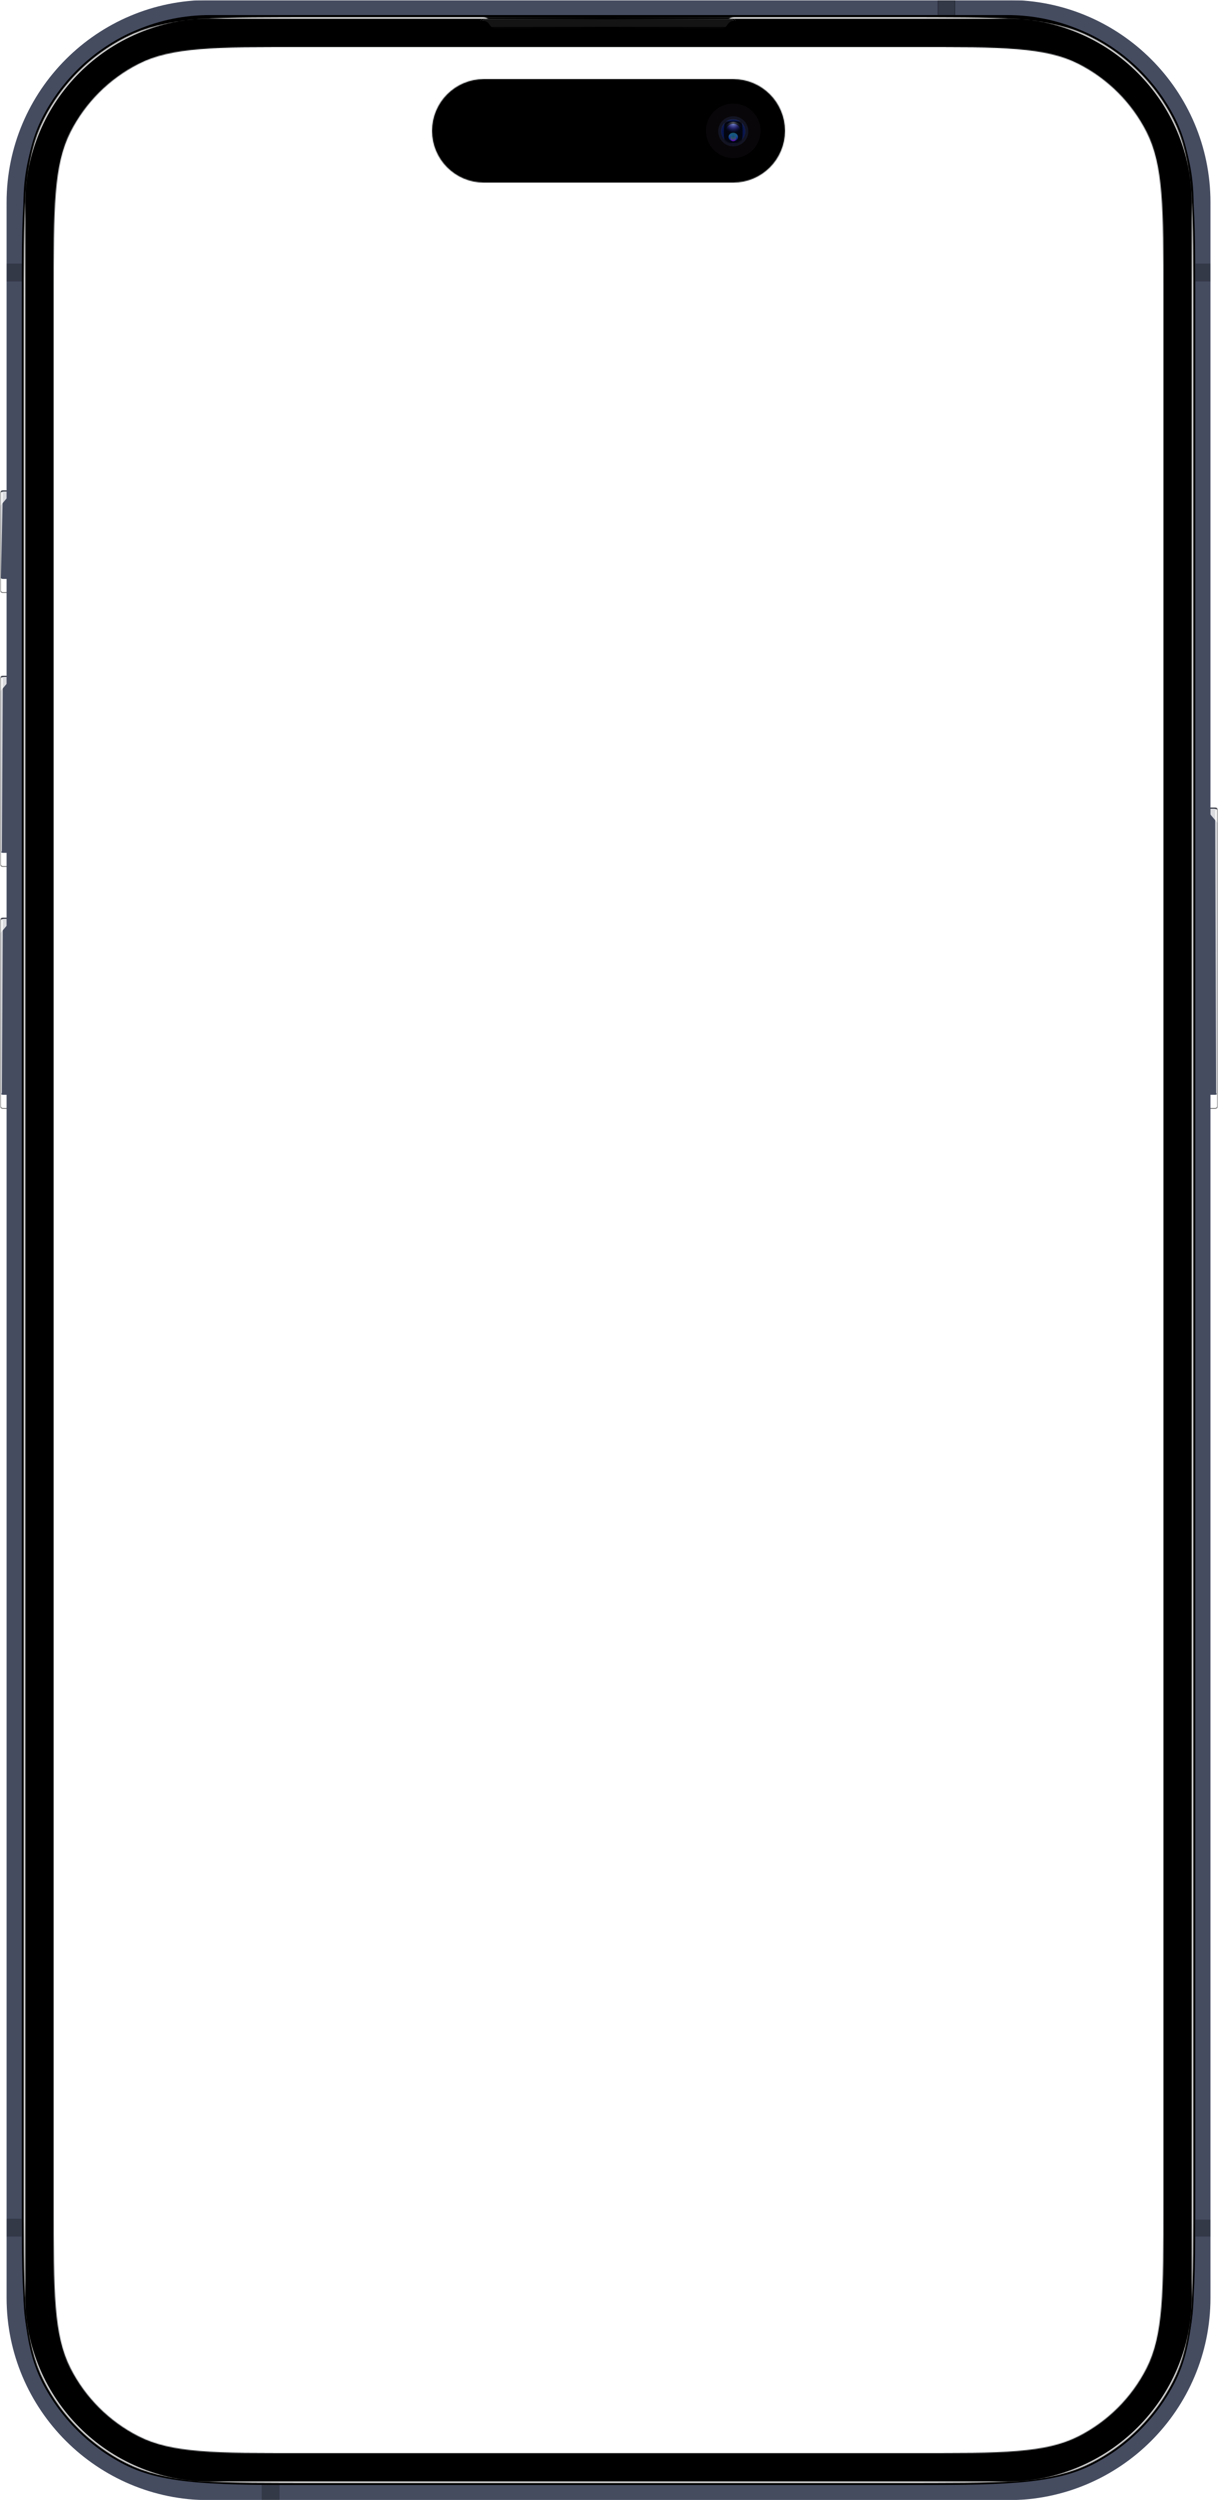 <svg width="1294" height="2656" viewBox="0 0 1294 2656" fill="none" xmlns="http://www.w3.org/2000/svg">
<g clip-path="url(#clip0_3903_26729)">
<mask id="mask0_3903_26729" style="mask-type:luminance" maskUnits="userSpaceOnUse" x="0" y="0" width="1294" height="2656">
<path d="M1294 0H0V2656H1294V0Z" fill="white"/>
</mask>
<g mask="url(#mask0_3903_26729)">
<mask id="mask1_3903_26729" style="mask-type:luminance" maskUnits="userSpaceOnUse" x="0" y="0" width="1294" height="2656">
<path d="M1294 0H0V2656H1294V0Z" fill="white"/>
</mask>
<g mask="url(#mask1_3903_26729)">
<mask id="mask2_3903_26729" style="mask-type:luminance" maskUnits="userSpaceOnUse" x="0" y="0" width="1294" height="2656">
<path d="M1294 0H0V2656H1294V0Z" fill="white"/>
</mask>
<g mask="url(#mask2_3903_26729)">
<mask id="mask3_3903_26729" style="mask-type:luminance" maskUnits="userSpaceOnUse" x="0" y="0" width="1294" height="2656">
<path d="M1294 0H0V2656H1294V0Z" fill="white"/>
</mask>
<g mask="url(#mask3_3903_26729)">
<mask id="mask4_3903_26729" style="mask-type:luminance" maskUnits="userSpaceOnUse" x="0" y="0" width="1294" height="2656">
<path d="M1294 0H0V2656H1294V0Z" fill="white"/>
</mask>
<g mask="url(#mask4_3903_26729)">
<mask id="mask5_3903_26729" style="mask-type:alpha" maskUnits="userSpaceOnUse" x="0" y="0" width="1294" height="2656">
<path fill-rule="evenodd" clip-rule="evenodd" d="M1294 0H0V2656H1294V0ZM1218.02 140.092C1236 175.387 1236 221.591 1236 314V2342C1236 2434.41 1236 2480.61 1218.02 2515.91C1202.2 2546.96 1176.96 2572.2 1145.91 2588.02C1110.61 2606 1064.41 2606 972 2606H321C228.591 2606 182.387 2606 147.092 2588.02C116.045 2572.2 90.803 2546.96 74.984 2515.91C57 2480.61 57 2434.41 57 2342V314C57 221.591 57 175.387 74.984 140.092C90.803 109.045 116.045 83.803 147.092 67.984C182.387 50 228.591 50 321 50H972C1064.41 50 1110.61 50 1145.91 67.984C1176.96 83.803 1202.2 109.045 1218.02 140.092ZM459 139C459 108.624 483.624 84 514 84H779C809.376 84 834 108.624 834 139C834 169.376 809.376 194 779 194H514C483.624 194 459 169.376 459 139Z" fill="#CCCCCC"/>
</mask>
<g mask="url(#mask5_3903_26729)">
<mask id="mask6_3903_26729" style="mask-type:luminance" maskUnits="userSpaceOnUse" x="0" y="521" width="24" height="109">
<path d="M21 521H3C1.343 521 0 522.343 0 524V627C0 628.657 1.343 630 3 630H21C22.657 630 24 628.657 24 627V524C24 522.343 22.657 521 21 521Z" fill="white"/>
</mask>
<g mask="url(#mask6_3903_26729)">
<g filter="url(#filter0_i_3903_26729)">
<path d="M21 521H3C1.343 521 0 522.343 0 524V627C0 628.657 1.343 630 3 630H21C22.657 630 24 628.657 24 627V524C24 522.343 22.657 521 21 521Z" fill="#454C60"/>
</g>
<g filter="url(#filter1_f_3903_26729)">
<path d="M14 623H2C1.448 623 1 623.448 1 624C1 624.552 1.448 625 2 625H14C14.552 625 15 624.552 15 624C15 623.448 14.552 623 14 623Z" fill="white"/>
</g>
<g filter="url(#filter2_f_3903_26729)">
<path d="M-3 524.968C-3 523.329 -1.671 522 -0.032 522C1.632 522 2.971 523.368 2.935 525.032L1.043 613.022C1.019 614.121 0.121 615 -0.978 615C-2.095 615 -3 614.095 -3 612.979V524.968Z" fill="white" fill-opacity="0.8"/>
</g>
<g filter="url(#filter3_f_3903_26729)">
<path d="M-1 527.5C-1 524.462 1.462 522 4.5 522H7.072C8.689 522 10 523.311 10 524.928C10 525.62 9.755 526.29 9.307 526.819L-1 539V527.5Z" fill="white" fill-opacity="0.8"/>
</g>
</g>
<path d="M21 521.5H3C1.619 521.5 0.5 522.619 0.5 524V627C0.5 628.381 1.619 629.5 3 629.5H21C22.381 629.5 23.5 628.381 23.5 627V524C23.5 522.619 22.381 521.5 21 521.5Z" stroke="black" stroke-opacity="0.5"/>
<mask id="mask7_3903_26729" style="mask-type:luminance" maskUnits="userSpaceOnUse" x="0" y="718" width="24" height="203">
<path d="M21 718H3C1.343 718 0 719.343 0 721V918C0 919.657 1.343 921 3 921H21C22.657 921 24 919.657 24 918V721C24 719.343 22.657 718 21 718Z" fill="white"/>
</mask>
<g mask="url(#mask7_3903_26729)">
<g filter="url(#filter4_i_3903_26729)">
<path d="M21 718H3C1.343 718 0 719.343 0 721V918C0 919.657 1.343 921 3 921H21C22.657 921 24 919.657 24 918V721C24 719.343 22.657 718 21 718Z" fill="#454C60"/>
</g>
<g filter="url(#filter5_f_3903_26729)">
<path d="M14 915H2C1.448 915 1 915.448 1 916C1 916.552 1.448 917 2 917H14C14.552 917 15 916.552 15 916C15 915.448 14.552 915 14 915Z" fill="white"/>
</g>
<g filter="url(#filter6_f_3903_26729)">
<path d="M-3 721.992C-3 720.34 -1.66 719 -0.008 719C1.651 719 2.993 720.349 2.984 722.008L2.013 903.507C2.006 904.886 0.886 906 -0.493 906C-1.878 906 -3 904.878 -3 903.493V721.992Z" fill="white" fill-opacity="0.8"/>
</g>
<g filter="url(#filter7_f_3903_26729)">
<path d="M-1 724.5C-1 721.462 1.462 719 4.5 719H7.072C8.689 719 10 720.311 10 721.928C10 722.62 9.755 723.29 9.307 723.819L-1 736V724.5Z" fill="white" fill-opacity="0.8"/>
</g>
</g>
<path d="M21 718.5H3C1.619 718.5 0.5 719.619 0.5 721V918C0.5 919.381 1.619 920.5 3 920.5H21C22.381 920.5 23.5 919.381 23.5 918V721C23.5 719.619 22.381 718.5 21 718.5Z" stroke="black" stroke-opacity="0.5"/>
<mask id="mask8_3903_26729" style="mask-type:luminance" maskUnits="userSpaceOnUse" x="0" y="975" width="24" height="203">
<path d="M21 975H3C1.343 975 0 976.343 0 978V1175C0 1176.66 1.343 1178 3 1178H21C22.657 1178 24 1176.66 24 1175V978C24 976.343 22.657 975 21 975Z" fill="white"/>
</mask>
<g mask="url(#mask8_3903_26729)">
<g filter="url(#filter8_i_3903_26729)">
<path d="M21 975H3C1.343 975 0 976.343 0 978V1175C0 1176.66 1.343 1178 3 1178H21C22.657 1178 24 1176.66 24 1175V978C24 976.343 22.657 975 21 975Z" fill="#454C60"/>
</g>
<g filter="url(#filter9_f_3903_26729)">
<path d="M14 1172H2C1.448 1172 1 1172.45 1 1173C1 1173.55 1.448 1174 2 1174H14C14.552 1174 15 1173.55 15 1173C15 1172.45 14.552 1172 14 1172Z" fill="white"/>
</g>
<g filter="url(#filter10_f_3903_26729)">
<path d="M-3 978.992C-3 977.34 -1.66 976 -0.008 976C1.651 976 2.993 977.349 2.984 979.008L2.013 1160.51C2.006 1161.89 0.886 1163 -0.493 1163C-1.878 1163 -3 1161.88 -3 1160.49V978.992Z" fill="white" fill-opacity="0.8"/>
</g>
<g filter="url(#filter11_f_3903_26729)">
<path d="M-1 981.5C-1 978.462 1.462 976 4.5 976H7.072C8.689 976 10 977.311 10 978.928C10 979.62 9.755 980.29 9.307 980.819L-1 993V981.5Z" fill="white" fill-opacity="0.8"/>
</g>
</g>
<path d="M21 975.5H3C1.619 975.5 0.5 976.619 0.5 978V1175C0.5 1176.38 1.619 1177.5 3 1177.5H21C22.381 1177.5 23.5 1176.38 23.5 1175V978C23.5 976.619 22.381 975.5 21 975.5Z" stroke="black" stroke-opacity="0.5"/>
<mask id="mask9_3903_26729" style="mask-type:luminance" maskUnits="userSpaceOnUse" x="1270" y="858" width="24" height="320">
<path d="M1273 858H1291C1292.66 858 1294 859.343 1294 861V1175C1294 1176.66 1292.66 1178 1291 1178H1273C1271.34 1178 1270 1176.66 1270 1175V861C1270 859.343 1271.34 858 1273 858Z" fill="white"/>
</mask>
<g mask="url(#mask9_3903_26729)">
<g filter="url(#filter12_i_3903_26729)">
<path d="M1273 858H1291C1292.66 858 1294 859.343 1294 861V1175C1294 1176.66 1292.66 1178 1291 1178H1273C1271.34 1178 1270 1176.66 1270 1175V861C1270 859.343 1271.34 858 1273 858Z" fill="#454C60"/>
</g>
<g filter="url(#filter13_f_3903_26729)">
<path d="M1280 1172H1292C1292.55 1172 1293 1172.45 1293 1173C1293 1173.55 1292.55 1174 1292 1174H1280C1279.45 1174 1279 1173.55 1279 1173C1279 1172.45 1279.45 1172 1280 1172Z" fill="white"/>
</g>
<g filter="url(#filter14_f_3903_26729)">
<path d="M1297 861.995C1297 860.341 1295.66 859 1294 859C1292.35 859 1291 860.347 1291.01 862.005L1291.99 1160.5C1292 1161.88 1293.12 1163 1294.5 1163C1295.88 1163 1297 1161.88 1297 1160.5V861.995Z" fill="white" fill-opacity="0.8"/>
</g>
<g filter="url(#filter15_f_3903_26729)">
<path d="M1295 864.5C1295 861.462 1292.54 859 1289.5 859H1286.93C1285.31 859 1284 860.311 1284 861.928C1284 862.62 1284.25 863.29 1284.69 863.819L1295 876V864.5Z" fill="white" fill-opacity="0.8"/>
</g>
</g>
<path d="M1273 858.5H1291C1292.38 858.5 1293.5 859.619 1293.5 861V1175C1293.5 1176.38 1292.38 1177.5 1291 1177.5H1273C1271.62 1177.5 1270.5 1176.38 1270.5 1175V861C1270.5 859.619 1271.62 858.5 1273 858.5Z" stroke="black" stroke-opacity="0.5"/>
<g filter="url(#filter16_di_3903_26729)">
<path d="M1071 0H222C103.259 0 7 96.259 7 215V2441C7 2559.74 103.259 2656 222 2656H1071C1189.74 2656 1286 2559.74 1286 2441V215C1286 96.259 1189.74 0 1071 0Z" fill="#454C60"/>
</g>
<g filter="url(#filter17_d_3903_26729)">
<path d="M1070 18H223C113.648 18 25 106.648 25 216V2440C25 2549.35 113.648 2638 223 2638H1070C1179.35 2638 1268 2549.35 1268 2440V216C1268 106.648 1179.35 18 1070 18Z" fill="black"/>
</g>
<g filter="url(#filter18_f_3903_26729)">
<path d="M25 334.8C25 223.91 25 168.464 46.581 126.11C65.564 88.854 95.854 58.564 133.11 39.581C175.464 18 230.91 18 341.8 18H951.2C1062.09 18 1117.54 18 1159.89 39.581C1197.15 58.564 1227.44 88.854 1246.42 126.11C1268 168.464 1268 223.91 1268 334.8V2321.2C1268 2432.09 1268 2487.54 1246.42 2529.89C1227.44 2567.15 1197.15 2597.44 1159.89 2616.42C1117.54 2638 1062.09 2638 951.2 2638H341.8C230.91 2638 175.464 2638 133.11 2616.42C95.854 2597.44 65.564 2567.15 46.581 2529.89C25 2487.54 25 2432.09 25 2321.2V334.8Z" fill="black"/>
<mask id="mask10_3903_26729" style="mask-type:luminance" maskUnits="userSpaceOnUse" x="23" y="16" width="1247" height="2624">
<path d="M1270 16H23V2640H1270V16Z" fill="white"/>
<path d="M25 334.8C25 223.91 25 168.464 46.581 126.11C65.564 88.854 95.854 58.564 133.11 39.581C175.464 18 230.91 18 341.8 18H951.2C1062.09 18 1117.54 18 1159.89 39.581C1197.15 58.564 1227.44 88.854 1246.42 126.11C1268 168.464 1268 223.91 1268 334.8V2321.2C1268 2432.09 1268 2487.54 1246.42 2529.89C1227.44 2567.15 1197.15 2597.44 1159.89 2616.42C1117.54 2638 1062.09 2638 951.2 2638H341.8C230.91 2638 175.464 2638 133.11 2616.42C95.854 2597.44 65.564 2567.15 46.581 2529.89C25 2487.54 25 2432.09 25 2321.2V334.8Z" fill="black"/>
</mask>
<g mask="url(#mask10_3903_26729)">
<path d="M341.8 20H951.2V16H341.8V20ZM1266 334.8V2321.2H1270V334.8H1266ZM951.2 2636H341.8V2640H951.2V2636ZM27 2321.2V334.8H23V2321.2H27ZM341.8 2636C286.322 2636 244.833 2636 211.917 2633.31C179.024 2630.62 154.866 2625.26 134.018 2614.64L132.202 2618.2C153.708 2629.16 178.451 2634.59 211.591 2637.3C244.708 2640 286.388 2640 341.8 2640V2636ZM23 2321.2C23 2376.61 22.998 2418.29 25.704 2451.41C28.412 2484.55 33.841 2509.29 44.799 2530.8L48.363 2528.98C37.74 2508.13 32.378 2483.98 29.691 2451.08C27.002 2418.17 27 2376.68 27 2321.2H23ZM134.018 2614.64C97.138 2595.85 67.154 2565.86 48.363 2528.98L44.799 2530.8C63.973 2568.43 94.57 2599.03 132.202 2618.2L134.018 2614.64ZM1266 2321.2C1266 2376.68 1266 2418.17 1263.31 2451.08C1260.62 2483.98 1255.26 2508.13 1244.64 2528.98L1248.2 2530.8C1259.16 2509.29 1264.59 2484.55 1267.3 2451.41C1270 2418.29 1270 2376.61 1270 2321.2H1266ZM951.2 2640C1006.61 2640 1048.29 2640 1081.41 2637.3C1114.55 2634.59 1139.29 2629.16 1160.8 2618.2L1158.98 2614.64C1138.13 2625.26 1113.98 2630.62 1081.08 2633.31C1048.17 2636 1006.68 2636 951.2 2636V2640ZM1244.64 2528.98C1225.85 2565.86 1195.86 2595.85 1158.98 2614.64L1160.8 2618.2C1198.43 2599.03 1229.03 2568.43 1248.2 2530.8L1244.64 2528.98ZM951.2 20C1006.68 20 1048.17 20.002 1081.08 22.691C1113.98 25.378 1138.13 30.74 1158.98 41.363L1160.8 37.799C1139.29 26.841 1114.55 21.412 1081.41 18.704C1048.29 15.998 1006.61 16 951.2 16V20ZM1270 334.8C1270 279.388 1270 237.708 1267.3 204.591C1264.59 171.451 1259.16 146.708 1248.2 125.202L1244.64 127.018C1255.26 147.866 1260.62 172.024 1263.31 204.917C1266 237.833 1266 279.322 1266 334.8H1270ZM1158.98 41.363C1195.86 60.154 1225.85 90.138 1244.64 127.018L1248.2 125.202C1229.03 87.57 1198.43 56.973 1160.8 37.799L1158.98 41.363ZM341.8 16C286.388 16 244.708 15.998 211.591 18.704C178.451 21.412 153.708 26.841 132.202 37.799L134.018 41.363C154.866 30.74 179.024 25.378 211.917 22.691C244.833 20.002 286.322 20 341.8 20V16ZM27 334.8C27 279.322 27.002 237.833 29.691 204.917C32.378 172.024 37.74 147.866 48.363 127.018L44.799 125.202C33.841 146.708 28.412 171.451 25.704 204.591C22.998 237.708 23 279.388 23 334.8H27ZM132.202 37.799C94.57 56.973 63.973 87.57 44.799 125.202L48.363 127.018C67.154 90.138 97.138 60.154 134.018 41.363L132.202 37.799Z" fill="black"/>
</g>
</g>
<g filter="url(#filter19_d_3903_26729)">
<path d="M776.5 18H515.5C512.462 18 510 20.462 510 23.5C510 26.538 512.462 29 515.5 29H776.5C779.538 29 782 26.538 782 23.5C782 20.462 779.538 18 776.5 18Z" fill="#333333" fill-opacity="0.4"/>
<path d="M776.5 18.75H515.5C512.877 18.75 510.75 20.877 510.75 23.5C510.75 26.123 512.877 28.25 515.5 28.25H776.5C779.123 28.25 781.25 26.123 781.25 23.5C781.25 20.877 779.123 18.75 776.5 18.75Z" stroke="url(#paint0_radial_3903_26729)" stroke-width="1.5"/>
<path d="M776.5 18.75H515.5C512.877 18.75 510.75 20.877 510.75 23.5C510.75 26.123 512.877 28.25 515.5 28.25H776.5C779.123 28.25 781.25 26.123 781.25 23.5C781.25 20.877 779.123 18.75 776.5 18.75Z" stroke="url(#paint1_linear_3903_26729)" stroke-opacity="0.4" stroke-width="1.5"/>
<path d="M776.5 18.75H515.5C512.877 18.75 510.75 20.877 510.75 23.5C510.75 26.123 512.877 28.25 515.5 28.25H776.5C779.123 28.25 781.25 26.123 781.25 23.5C781.25 20.877 779.123 18.75 776.5 18.75Z" stroke="black" stroke-width="1.5"/>
</g>
<mask id="mask11_3903_26729" style="mask-type:alpha" maskUnits="userSpaceOnUse" x="25" y="18" width="1243" height="2620">
<path fill-rule="evenodd" clip-rule="evenodd" d="M46.581 126.11C25 168.464 25 223.91 25 334.8V2321.2C25 2432.09 25 2487.54 46.581 2529.89C65.564 2567.15 95.854 2597.44 133.11 2616.42C175.464 2638 230.91 2638 341.8 2638H951.2C1062.09 2638 1117.54 2638 1159.89 2616.42C1197.15 2597.44 1227.44 2567.15 1246.42 2529.89C1268 2487.54 1268 2432.09 1268 2321.2V334.8C1268 223.91 1268 168.464 1246.42 126.11C1227.44 88.854 1197.15 58.564 1159.89 39.581C1117.54 18 1062.09 18 951.2 18H780C777.497 18 775.141 19.181 773.643 21.186L773.045 21.985C771.158 24.512 768.188 26 765.034 26H527.966C524.811 26 521.842 24.512 519.954 21.985L519.357 21.186C517.859 19.181 515.503 18 513 18H341.8C230.91 18 175.464 18 133.11 39.581C95.854 58.564 65.564 88.854 46.581 126.11Z" fill="black"/>
</mask>
<g mask="url(#mask11_3903_26729)">
<g filter="url(#filter20_i_3903_26729)">
<path fill-rule="evenodd" clip-rule="evenodd" d="M46.581 126.11C25 168.464 25 223.91 25 334.8V2321.2C25 2432.09 25 2487.54 46.581 2529.89C65.564 2567.15 95.854 2597.44 133.11 2616.42C175.464 2638 230.91 2638 341.8 2638H951.2C1062.09 2638 1117.54 2638 1159.89 2616.42C1197.15 2597.44 1227.44 2567.15 1246.42 2529.89C1268 2487.54 1268 2432.09 1268 2321.2V334.8C1268 223.91 1268 168.464 1246.42 126.11C1227.44 88.854 1197.15 58.564 1159.89 39.581C1117.54 18 1062.09 18 951.2 18H780C777.497 18 775.141 19.181 773.643 21.186L771.846 23.591C770.713 25.107 768.931 26 767.039 26H525.961C524.069 26 522.287 25.107 521.154 23.591L519.357 21.186C517.859 19.181 515.503 18 513 18H341.8C230.91 18 175.464 18 133.11 39.581C95.854 58.564 65.564 88.854 46.581 126.11Z" fill="black"/>
</g>
<g filter="url(#filter21_f_3903_26729)">
<path d="M1070 19H223C114.2 19 26 107.2 26 216V2440C26 2548.8 114.2 2637 223 2637H1070C1178.8 2637 1267 2548.8 1267 2440V216C1267 107.2 1178.8 19 1070 19Z" stroke="white" stroke-opacity="0.8" stroke-width="2"/>
</g>
</g>
<mask id="mask12_3903_26729" style="mask-type:alpha" maskUnits="userSpaceOnUse" x="7" y="0" width="1279" height="2656">
<path d="M1071 0H222C103.259 0 7 96.259 7 215V2441C7 2559.74 103.259 2656 222 2656H1071C1189.74 2656 1286 2559.74 1286 2441V215C1286 96.259 1189.74 0 1071 0Z" fill="black"/>
</mask>
<g mask="url(#mask12_3903_26729)">
<path opacity="0.25" d="M1014.5 0.5V16.5H996.5V0.5L1014.5 0.5Z" fill="black" stroke="black"/>
<path opacity="0.25" d="M24 299H7V280H24V299Z" fill="black"/>
<path opacity="0.25" d="M1286 299H1270V280H1286V299Z" fill="black"/>
<path opacity="0.25" d="M23 2376H7V2357H23V2376Z" fill="black"/>
<path opacity="0.25" d="M1286 2376H1270V2358H1286V2376Z" fill="black"/>
<path opacity="0.25" d="M297 2639V2656H278V2639H297Z" fill="black"/>
</g>
<path fill-rule="evenodd" clip-rule="evenodd" d="M74.984 140.092C57 175.387 57 221.591 57 314V2342C57 2434.41 57 2480.61 74.984 2515.91C90.803 2546.96 116.045 2572.2 147.092 2588.02C182.387 2606 228.591 2606 321 2606H972C1064.41 2606 1110.61 2606 1145.91 2588.02C1176.96 2572.2 1202.2 2546.96 1218.02 2515.91C1236 2480.61 1236 2434.41 1236 2342V314C1236 221.591 1236 175.387 1218.02 140.092C1202.2 109.045 1176.96 83.803 1145.91 67.984C1110.61 50 1064.41 50 972 50H321C228.591 50 182.387 50 147.092 67.984C116.045 83.803 90.803 109.045 74.984 140.092ZM514 84C483.624 84 459 108.624 459 139C459 169.376 483.624 194 514 194H779C809.376 194 834 169.376 834 139C834 108.624 809.376 84 779 84H514Z" fill="#1D2129"/>
<path d="M779 84H514C483.624 84 459 108.624 459 139C459 169.376 483.624 194 514 194H779C809.376 194 834 169.376 834 139C834 108.624 809.376 84 779 84Z" fill="black"/>
<path d="M779 168C795.016 168 808 155.016 808 139C808 122.984 795.016 110 779 110C762.984 110 750 122.984 750 139C750 155.016 762.984 168 779 168Z" fill="#090609"/>
<path d="M779 155.5C787.837 155.5 795 148.337 795 139.5C795 130.663 787.837 123.5 779 123.5C770.163 123.5 763 130.663 763 139.5C763 148.337 770.163 155.5 779 155.5Z" fill="#131423"/>
<mask id="mask13_3903_26729" style="mask-type:luminance" maskUnits="userSpaceOnUse" x="766" y="126" width="26" height="27">
<path d="M792 139.5C792 132.32 786.18 126.5 779 126.5C771.82 126.5 766 132.32 766 139.5C766 146.68 771.82 152.5 779 152.5C786.18 152.5 792 146.68 792 139.5Z" fill="white"/>
</mask>
<g mask="url(#mask13_3903_26729)">
<path d="M792 139.5C792 132.32 786.18 126.5 779 126.5C771.82 126.5 766 132.32 766 139.5C766 146.68 771.82 152.5 779 152.5C786.18 152.5 792 146.68 792 139.5Z" fill="#07144C"/>
<g filter="url(#filter22_f_3903_26729)">
<path d="M770 129H788C788 129 789 135.5 789 140.5C789 145.5 788 152 788 152H770C770 152 769 146 769 140.5C769 135 770 129 770 129Z" fill="#030303" fill-opacity="0.8"/>
</g>
<g filter="url(#filter23_f_3903_26729)">
<path d="M779 150C781.761 150 784 147.985 784 145.5C784 143.015 781.761 141 779 141C776.239 141 774 143.015 774 145.5C774 147.985 776.239 150 779 150Z" fill="url(#paint2_linear_3903_26729)"/>
</g>
<g filter="url(#filter24_f_3903_26729)">
<path d="M779 150C780.657 150 782 148.657 782 147C782 145.343 780.657 144 779 144C777.343 144 776 145.343 776 147C776 148.657 777.343 150 779 150Z" fill="url(#paint3_radial_3903_26729)" fill-opacity="0.8"/>
</g>
<path d="M779 147.5C783.418 147.5 787 143.918 787 139.5C787 135.082 783.418 131.5 779 131.5C774.582 131.5 771 135.082 771 139.5C771 143.918 774.582 147.5 779 147.5Z" fill="url(#paint4_radial_3903_26729)"/>
<g filter="url(#filter25_f_3903_26729)">
<path d="M779 149.5C784.523 149.5 789 145.023 789 139.5C789 133.977 784.523 129.5 779 129.5C773.477 129.5 769 133.977 769 139.5C769 145.023 773.477 149.5 779 149.5Z" fill="url(#paint5_radial_3903_26729)"/>
</g>
</g>
<path d="M791.5 139.5C791.5 132.596 785.904 127 779 127C772.096 127 766.5 132.596 766.5 139.5C766.5 146.404 772.096 152 779 152C785.904 152 791.5 146.404 791.5 139.5Z" stroke="url(#paint6_linear_3903_26729)"/>
</g>
</g>
</g>
</g>
</g>
</g>
</g>
<defs>
<filter id="filter0_i_3903_26729" x="0" y="514" width="24" height="116" filterUnits="userSpaceOnUse" color-interpolation-filters="sRGB">
<feFlood flood-opacity="0" result="BackgroundImageFix"/>
<feBlend mode="normal" in="SourceGraphic" in2="BackgroundImageFix" result="shape"/>
<feColorMatrix in="SourceAlpha" type="matrix" values="0 0 0 0 0 0 0 0 0 0 0 0 0 0 0 0 0 0 127 0" result="hardAlpha"/>
<feOffset dy="-15"/>
<feGaussianBlur stdDeviation="3.5"/>
<feComposite in2="hardAlpha" operator="arithmetic" k2="-1" k3="1"/>
<feColorMatrix type="matrix" values="0 0 0 0 0 0 0 0 0 0 0 0 0 0 0 0 0 0 0.5 0"/>
<feBlend mode="normal" in2="shape" result="effect1_innerShadow_3903_26729"/>
</filter>
<filter id="filter1_f_3903_26729" x="-2" y="620" width="20" height="8" filterUnits="userSpaceOnUse" color-interpolation-filters="sRGB">
<feFlood flood-opacity="0" result="BackgroundImageFix"/>
<feBlend mode="normal" in="SourceGraphic" in2="BackgroundImageFix" result="shape"/>
<feGaussianBlur stdDeviation="1.5" result="effect1_foregroundBlur_3903_26729"/>
</filter>
<filter id="filter2_f_3903_26729" x="-5" y="520" width="9.936" height="97" filterUnits="userSpaceOnUse" color-interpolation-filters="sRGB">
<feFlood flood-opacity="0" result="BackgroundImageFix"/>
<feBlend mode="normal" in="SourceGraphic" in2="BackgroundImageFix" result="shape"/>
<feGaussianBlur stdDeviation="1" result="effect1_foregroundBlur_3903_26729"/>
</filter>
<filter id="filter3_f_3903_26729" x="-6" y="517" width="21" height="27" filterUnits="userSpaceOnUse" color-interpolation-filters="sRGB">
<feFlood flood-opacity="0" result="BackgroundImageFix"/>
<feBlend mode="normal" in="SourceGraphic" in2="BackgroundImageFix" result="shape"/>
<feGaussianBlur stdDeviation="2.5" result="effect1_foregroundBlur_3903_26729"/>
</filter>
<filter id="filter4_i_3903_26729" x="0" y="711" width="24" height="210" filterUnits="userSpaceOnUse" color-interpolation-filters="sRGB">
<feFlood flood-opacity="0" result="BackgroundImageFix"/>
<feBlend mode="normal" in="SourceGraphic" in2="BackgroundImageFix" result="shape"/>
<feColorMatrix in="SourceAlpha" type="matrix" values="0 0 0 0 0 0 0 0 0 0 0 0 0 0 0 0 0 0 127 0" result="hardAlpha"/>
<feOffset dy="-15"/>
<feGaussianBlur stdDeviation="3.5"/>
<feComposite in2="hardAlpha" operator="arithmetic" k2="-1" k3="1"/>
<feColorMatrix type="matrix" values="0 0 0 0 0 0 0 0 0 0 0 0 0 0 0 0 0 0 0.5 0"/>
<feBlend mode="normal" in2="shape" result="effect1_innerShadow_3903_26729"/>
</filter>
<filter id="filter5_f_3903_26729" x="-2" y="912" width="20" height="8" filterUnits="userSpaceOnUse" color-interpolation-filters="sRGB">
<feFlood flood-opacity="0" result="BackgroundImageFix"/>
<feBlend mode="normal" in="SourceGraphic" in2="BackgroundImageFix" result="shape"/>
<feGaussianBlur stdDeviation="1.5" result="effect1_foregroundBlur_3903_26729"/>
</filter>
<filter id="filter6_f_3903_26729" x="-5" y="717" width="9.984" height="191" filterUnits="userSpaceOnUse" color-interpolation-filters="sRGB">
<feFlood flood-opacity="0" result="BackgroundImageFix"/>
<feBlend mode="normal" in="SourceGraphic" in2="BackgroundImageFix" result="shape"/>
<feGaussianBlur stdDeviation="1" result="effect1_foregroundBlur_3903_26729"/>
</filter>
<filter id="filter7_f_3903_26729" x="-6" y="714" width="21" height="27" filterUnits="userSpaceOnUse" color-interpolation-filters="sRGB">
<feFlood flood-opacity="0" result="BackgroundImageFix"/>
<feBlend mode="normal" in="SourceGraphic" in2="BackgroundImageFix" result="shape"/>
<feGaussianBlur stdDeviation="2.5" result="effect1_foregroundBlur_3903_26729"/>
</filter>
<filter id="filter8_i_3903_26729" x="0" y="968" width="24" height="210" filterUnits="userSpaceOnUse" color-interpolation-filters="sRGB">
<feFlood flood-opacity="0" result="BackgroundImageFix"/>
<feBlend mode="normal" in="SourceGraphic" in2="BackgroundImageFix" result="shape"/>
<feColorMatrix in="SourceAlpha" type="matrix" values="0 0 0 0 0 0 0 0 0 0 0 0 0 0 0 0 0 0 127 0" result="hardAlpha"/>
<feOffset dy="-15"/>
<feGaussianBlur stdDeviation="3.5"/>
<feComposite in2="hardAlpha" operator="arithmetic" k2="-1" k3="1"/>
<feColorMatrix type="matrix" values="0 0 0 0 0 0 0 0 0 0 0 0 0 0 0 0 0 0 0.5 0"/>
<feBlend mode="normal" in2="shape" result="effect1_innerShadow_3903_26729"/>
</filter>
<filter id="filter9_f_3903_26729" x="-2" y="1169" width="20" height="8" filterUnits="userSpaceOnUse" color-interpolation-filters="sRGB">
<feFlood flood-opacity="0" result="BackgroundImageFix"/>
<feBlend mode="normal" in="SourceGraphic" in2="BackgroundImageFix" result="shape"/>
<feGaussianBlur stdDeviation="1.5" result="effect1_foregroundBlur_3903_26729"/>
</filter>
<filter id="filter10_f_3903_26729" x="-5" y="974" width="9.984" height="191" filterUnits="userSpaceOnUse" color-interpolation-filters="sRGB">
<feFlood flood-opacity="0" result="BackgroundImageFix"/>
<feBlend mode="normal" in="SourceGraphic" in2="BackgroundImageFix" result="shape"/>
<feGaussianBlur stdDeviation="1" result="effect1_foregroundBlur_3903_26729"/>
</filter>
<filter id="filter11_f_3903_26729" x="-6" y="971" width="21" height="27" filterUnits="userSpaceOnUse" color-interpolation-filters="sRGB">
<feFlood flood-opacity="0" result="BackgroundImageFix"/>
<feBlend mode="normal" in="SourceGraphic" in2="BackgroundImageFix" result="shape"/>
<feGaussianBlur stdDeviation="2.5" result="effect1_foregroundBlur_3903_26729"/>
</filter>
<filter id="filter12_i_3903_26729" x="1270" y="851" width="24" height="327" filterUnits="userSpaceOnUse" color-interpolation-filters="sRGB">
<feFlood flood-opacity="0" result="BackgroundImageFix"/>
<feBlend mode="normal" in="SourceGraphic" in2="BackgroundImageFix" result="shape"/>
<feColorMatrix in="SourceAlpha" type="matrix" values="0 0 0 0 0 0 0 0 0 0 0 0 0 0 0 0 0 0 127 0" result="hardAlpha"/>
<feOffset dy="-15"/>
<feGaussianBlur stdDeviation="3.5"/>
<feComposite in2="hardAlpha" operator="arithmetic" k2="-1" k3="1"/>
<feColorMatrix type="matrix" values="0 0 0 0 0 0 0 0 0 0 0 0 0 0 0 0 0 0 0.5 0"/>
<feBlend mode="normal" in2="shape" result="effect1_innerShadow_3903_26729"/>
</filter>
<filter id="filter13_f_3903_26729" x="1276" y="1169" width="20" height="8" filterUnits="userSpaceOnUse" color-interpolation-filters="sRGB">
<feFlood flood-opacity="0" result="BackgroundImageFix"/>
<feBlend mode="normal" in="SourceGraphic" in2="BackgroundImageFix" result="shape"/>
<feGaussianBlur stdDeviation="1.5" result="effect1_foregroundBlur_3903_26729"/>
</filter>
<filter id="filter14_f_3903_26729" x="1289.01" y="857" width="9.99" height="308" filterUnits="userSpaceOnUse" color-interpolation-filters="sRGB">
<feFlood flood-opacity="0" result="BackgroundImageFix"/>
<feBlend mode="normal" in="SourceGraphic" in2="BackgroundImageFix" result="shape"/>
<feGaussianBlur stdDeviation="1" result="effect1_foregroundBlur_3903_26729"/>
</filter>
<filter id="filter15_f_3903_26729" x="1279" y="854" width="21" height="27" filterUnits="userSpaceOnUse" color-interpolation-filters="sRGB">
<feFlood flood-opacity="0" result="BackgroundImageFix"/>
<feBlend mode="normal" in="SourceGraphic" in2="BackgroundImageFix" result="shape"/>
<feGaussianBlur stdDeviation="2.5" result="effect1_foregroundBlur_3903_26729"/>
</filter>
<filter id="filter16_di_3903_26729" x="6" y="-1" width="1281" height="2658" filterUnits="userSpaceOnUse" color-interpolation-filters="sRGB">
<feFlood flood-opacity="0" result="BackgroundImageFix"/>
<feColorMatrix in="SourceAlpha" type="matrix" values="0 0 0 0 0 0 0 0 0 0 0 0 0 0 0 0 0 0 127 0" result="hardAlpha"/>
<feOffset/>
<feGaussianBlur stdDeviation="0.5"/>
<feComposite in2="hardAlpha" operator="out"/>
<feColorMatrix type="matrix" values="0 0 0 0 0 0 0 0 0 0 0 0 0 0 0 0 0 0 0.4 0"/>
<feBlend mode="normal" in2="BackgroundImageFix" result="effect1_dropShadow_3903_26729"/>
<feBlend mode="normal" in="SourceGraphic" in2="effect1_dropShadow_3903_26729" result="shape"/>
<feColorMatrix in="SourceAlpha" type="matrix" values="0 0 0 0 0 0 0 0 0 0 0 0 0 0 0 0 0 0 127 0" result="hardAlpha"/>
<feOffset/>
<feGaussianBlur stdDeviation="1.5"/>
<feComposite in2="hardAlpha" operator="arithmetic" k2="-1" k3="1"/>
<feColorMatrix type="matrix" values="0 0 0 0 0 0 0 0 0 0 0 0 0 0 0 0 0 0 0.3 0"/>
<feBlend mode="normal" in2="shape" result="effect2_innerShadow_3903_26729"/>
</filter>
<filter id="filter17_d_3903_26729" x="18" y="9" width="1257" height="2634" filterUnits="userSpaceOnUse" color-interpolation-filters="sRGB">
<feFlood flood-opacity="0" result="BackgroundImageFix"/>
<feColorMatrix in="SourceAlpha" type="matrix" values="0 0 0 0 0 0 0 0 0 0 0 0 0 0 0 0 0 0 127 0" result="hardAlpha"/>
<feOffset dy="-2"/>
<feGaussianBlur stdDeviation="3.5"/>
<feComposite in2="hardAlpha" operator="out"/>
<feColorMatrix type="matrix" values="0 0 0 0 0.863 0 0 0 0 0.925 0 0 0 0 1 0 0 0 0.61 0"/>
<feBlend mode="normal" in2="BackgroundImageFix" result="effect1_dropShadow_3903_26729"/>
<feBlend mode="normal" in="SourceGraphic" in2="effect1_dropShadow_3903_26729" result="shape"/>
</filter>
<filter id="filter18_f_3903_26729" x="21" y="14" width="1251" height="2628" filterUnits="userSpaceOnUse" color-interpolation-filters="sRGB">
<feFlood flood-opacity="0" result="BackgroundImageFix"/>
<feBlend mode="normal" in="SourceGraphic" in2="BackgroundImageFix" result="shape"/>
<feGaussianBlur stdDeviation="1" result="effect1_foregroundBlur_3903_26729"/>
</filter>
<filter id="filter19_d_3903_26729" x="505" y="14" width="282" height="21" filterUnits="userSpaceOnUse" color-interpolation-filters="sRGB">
<feFlood flood-opacity="0" result="BackgroundImageFix"/>
<feColorMatrix in="SourceAlpha" type="matrix" values="0 0 0 0 0 0 0 0 0 0 0 0 0 0 0 0 0 0 127 0" result="hardAlpha"/>
<feOffset dy="1"/>
<feGaussianBlur stdDeviation="2.5"/>
<feComposite in2="hardAlpha" operator="out"/>
<feColorMatrix type="matrix" values="0 0 0 0 0 0 0 0 0 0 0 0 0 0 0 0 0 0 0.75 0"/>
<feBlend mode="normal" in2="BackgroundImageFix" result="effect1_dropShadow_3903_26729"/>
<feBlend mode="normal" in="SourceGraphic" in2="effect1_dropShadow_3903_26729" result="shape"/>
</filter>
<filter id="filter20_i_3903_26729" x="25" y="18" width="1243" height="2624" filterUnits="userSpaceOnUse" color-interpolation-filters="sRGB">
<feFlood flood-opacity="0" result="BackgroundImageFix"/>
<feBlend mode="normal" in="SourceGraphic" in2="BackgroundImageFix" result="shape"/>
<feColorMatrix in="SourceAlpha" type="matrix" values="0 0 0 0 0 0 0 0 0 0 0 0 0 0 0 0 0 0 127 0" result="hardAlpha"/>
<feOffset dy="4"/>
<feGaussianBlur stdDeviation="2"/>
<feComposite in2="hardAlpha" operator="arithmetic" k2="-1" k3="1"/>
<feColorMatrix type="matrix" values="0 0 0 0 1 0 0 0 0 1 0 0 0 0 1 0 0 0 0.2 0"/>
<feBlend mode="normal" in2="shape" result="effect1_innerShadow_3903_26729"/>
</filter>
<filter id="filter21_f_3903_26729" x="15" y="8" width="1263" height="2640" filterUnits="userSpaceOnUse" color-interpolation-filters="sRGB">
<feFlood flood-opacity="0" result="BackgroundImageFix"/>
<feBlend mode="normal" in="SourceGraphic" in2="BackgroundImageFix" result="shape"/>
<feGaussianBlur stdDeviation="5" result="effect1_foregroundBlur_3903_26729"/>
</filter>
<filter id="filter22_f_3903_26729" x="766" y="126" width="26" height="29" filterUnits="userSpaceOnUse" color-interpolation-filters="sRGB">
<feFlood flood-opacity="0" result="BackgroundImageFix"/>
<feBlend mode="normal" in="SourceGraphic" in2="BackgroundImageFix" result="shape"/>
<feGaussianBlur stdDeviation="1.5" result="effect1_foregroundBlur_3903_26729"/>
</filter>
<filter id="filter23_f_3903_26729" x="769" y="136" width="20" height="19" filterUnits="userSpaceOnUse" color-interpolation-filters="sRGB">
<feFlood flood-opacity="0" result="BackgroundImageFix"/>
<feBlend mode="normal" in="SourceGraphic" in2="BackgroundImageFix" result="shape"/>
<feGaussianBlur stdDeviation="2.5" result="effect1_foregroundBlur_3903_26729"/>
</filter>
<filter id="filter24_f_3903_26729" x="775" y="143" width="8" height="8" filterUnits="userSpaceOnUse" color-interpolation-filters="sRGB">
<feFlood flood-opacity="0" result="BackgroundImageFix"/>
<feBlend mode="normal" in="SourceGraphic" in2="BackgroundImageFix" result="shape"/>
<feGaussianBlur stdDeviation="0.5" result="effect1_foregroundBlur_3903_26729"/>
</filter>
<filter id="filter25_f_3903_26729" x="766" y="126.5" width="26" height="26" filterUnits="userSpaceOnUse" color-interpolation-filters="sRGB">
<feFlood flood-opacity="0" result="BackgroundImageFix"/>
<feBlend mode="normal" in="SourceGraphic" in2="BackgroundImageFix" result="shape"/>
<feGaussianBlur stdDeviation="1.5" result="effect1_foregroundBlur_3903_26729"/>
</filter>
<radialGradient id="paint0_radial_3903_26729" cx="0" cy="0" r="1" gradientUnits="userSpaceOnUse" gradientTransform="translate(645.042 23.978) rotate(-179.897) scale(133.127 205.226)">
<stop/>
<stop offset="1" stop-color="white"/>
</radialGradient>
<linearGradient id="paint1_linear_3903_26729" x1="646" y1="18" x2="646" y2="29" gradientUnits="userSpaceOnUse">
<stop/>
<stop offset="0.521" stop-color="white"/>
<stop offset="1"/>
</linearGradient>
<linearGradient id="paint2_linear_3903_26729" x1="779" y1="141" x2="779" y2="150" gradientUnits="userSpaceOnUse">
<stop stop-color="#1D869C" stop-opacity="0.67"/>
<stop offset="0.371" stop-color="#2371C6" stop-opacity="0.7"/>
<stop offset="1" stop-color="#040AAD" stop-opacity="0.75"/>
</linearGradient>
<radialGradient id="paint3_radial_3903_26729" cx="0" cy="0" r="1" gradientUnits="userSpaceOnUse" gradientTransform="translate(779 144) rotate(90) scale(6)">
<stop stop-color="#005267"/>
<stop offset="0.596" stop-color="#415967"/>
<stop offset="1" stop-color="#8700C7"/>
</radialGradient>
<radialGradient id="paint4_radial_3903_26729" cx="0" cy="0" r="1" gradientUnits="userSpaceOnUse" gradientTransform="translate(779 131.1) rotate(90) scale(9.9)">
<stop stop-color="#5978DD"/>
<stop offset="0.51" stop-color="#312FAD" stop-opacity="0.61"/>
<stop offset="1" stop-color="#1C1C86" stop-opacity="0"/>
</radialGradient>
<radialGradient id="paint5_radial_3903_26729" cx="0" cy="0" r="1" gradientUnits="userSpaceOnUse" gradientTransform="translate(779 129) rotate(90) scale(11)">
<stop stop-color="white" stop-opacity="0.38"/>
<stop offset="1" stop-opacity="0"/>
</radialGradient>
<linearGradient id="paint6_linear_3903_26729" x1="779" y1="126.5" x2="779" y2="152.5" gradientUnits="userSpaceOnUse">
<stop stop-color="white" stop-opacity="0.06"/>
<stop offset="1" stop-color="white" stop-opacity="0"/>
</linearGradient>
<clipPath id="clip0_3903_26729">
<rect width="1294" height="2656" fill="white"/>
</clipPath>
</defs>
</svg>
